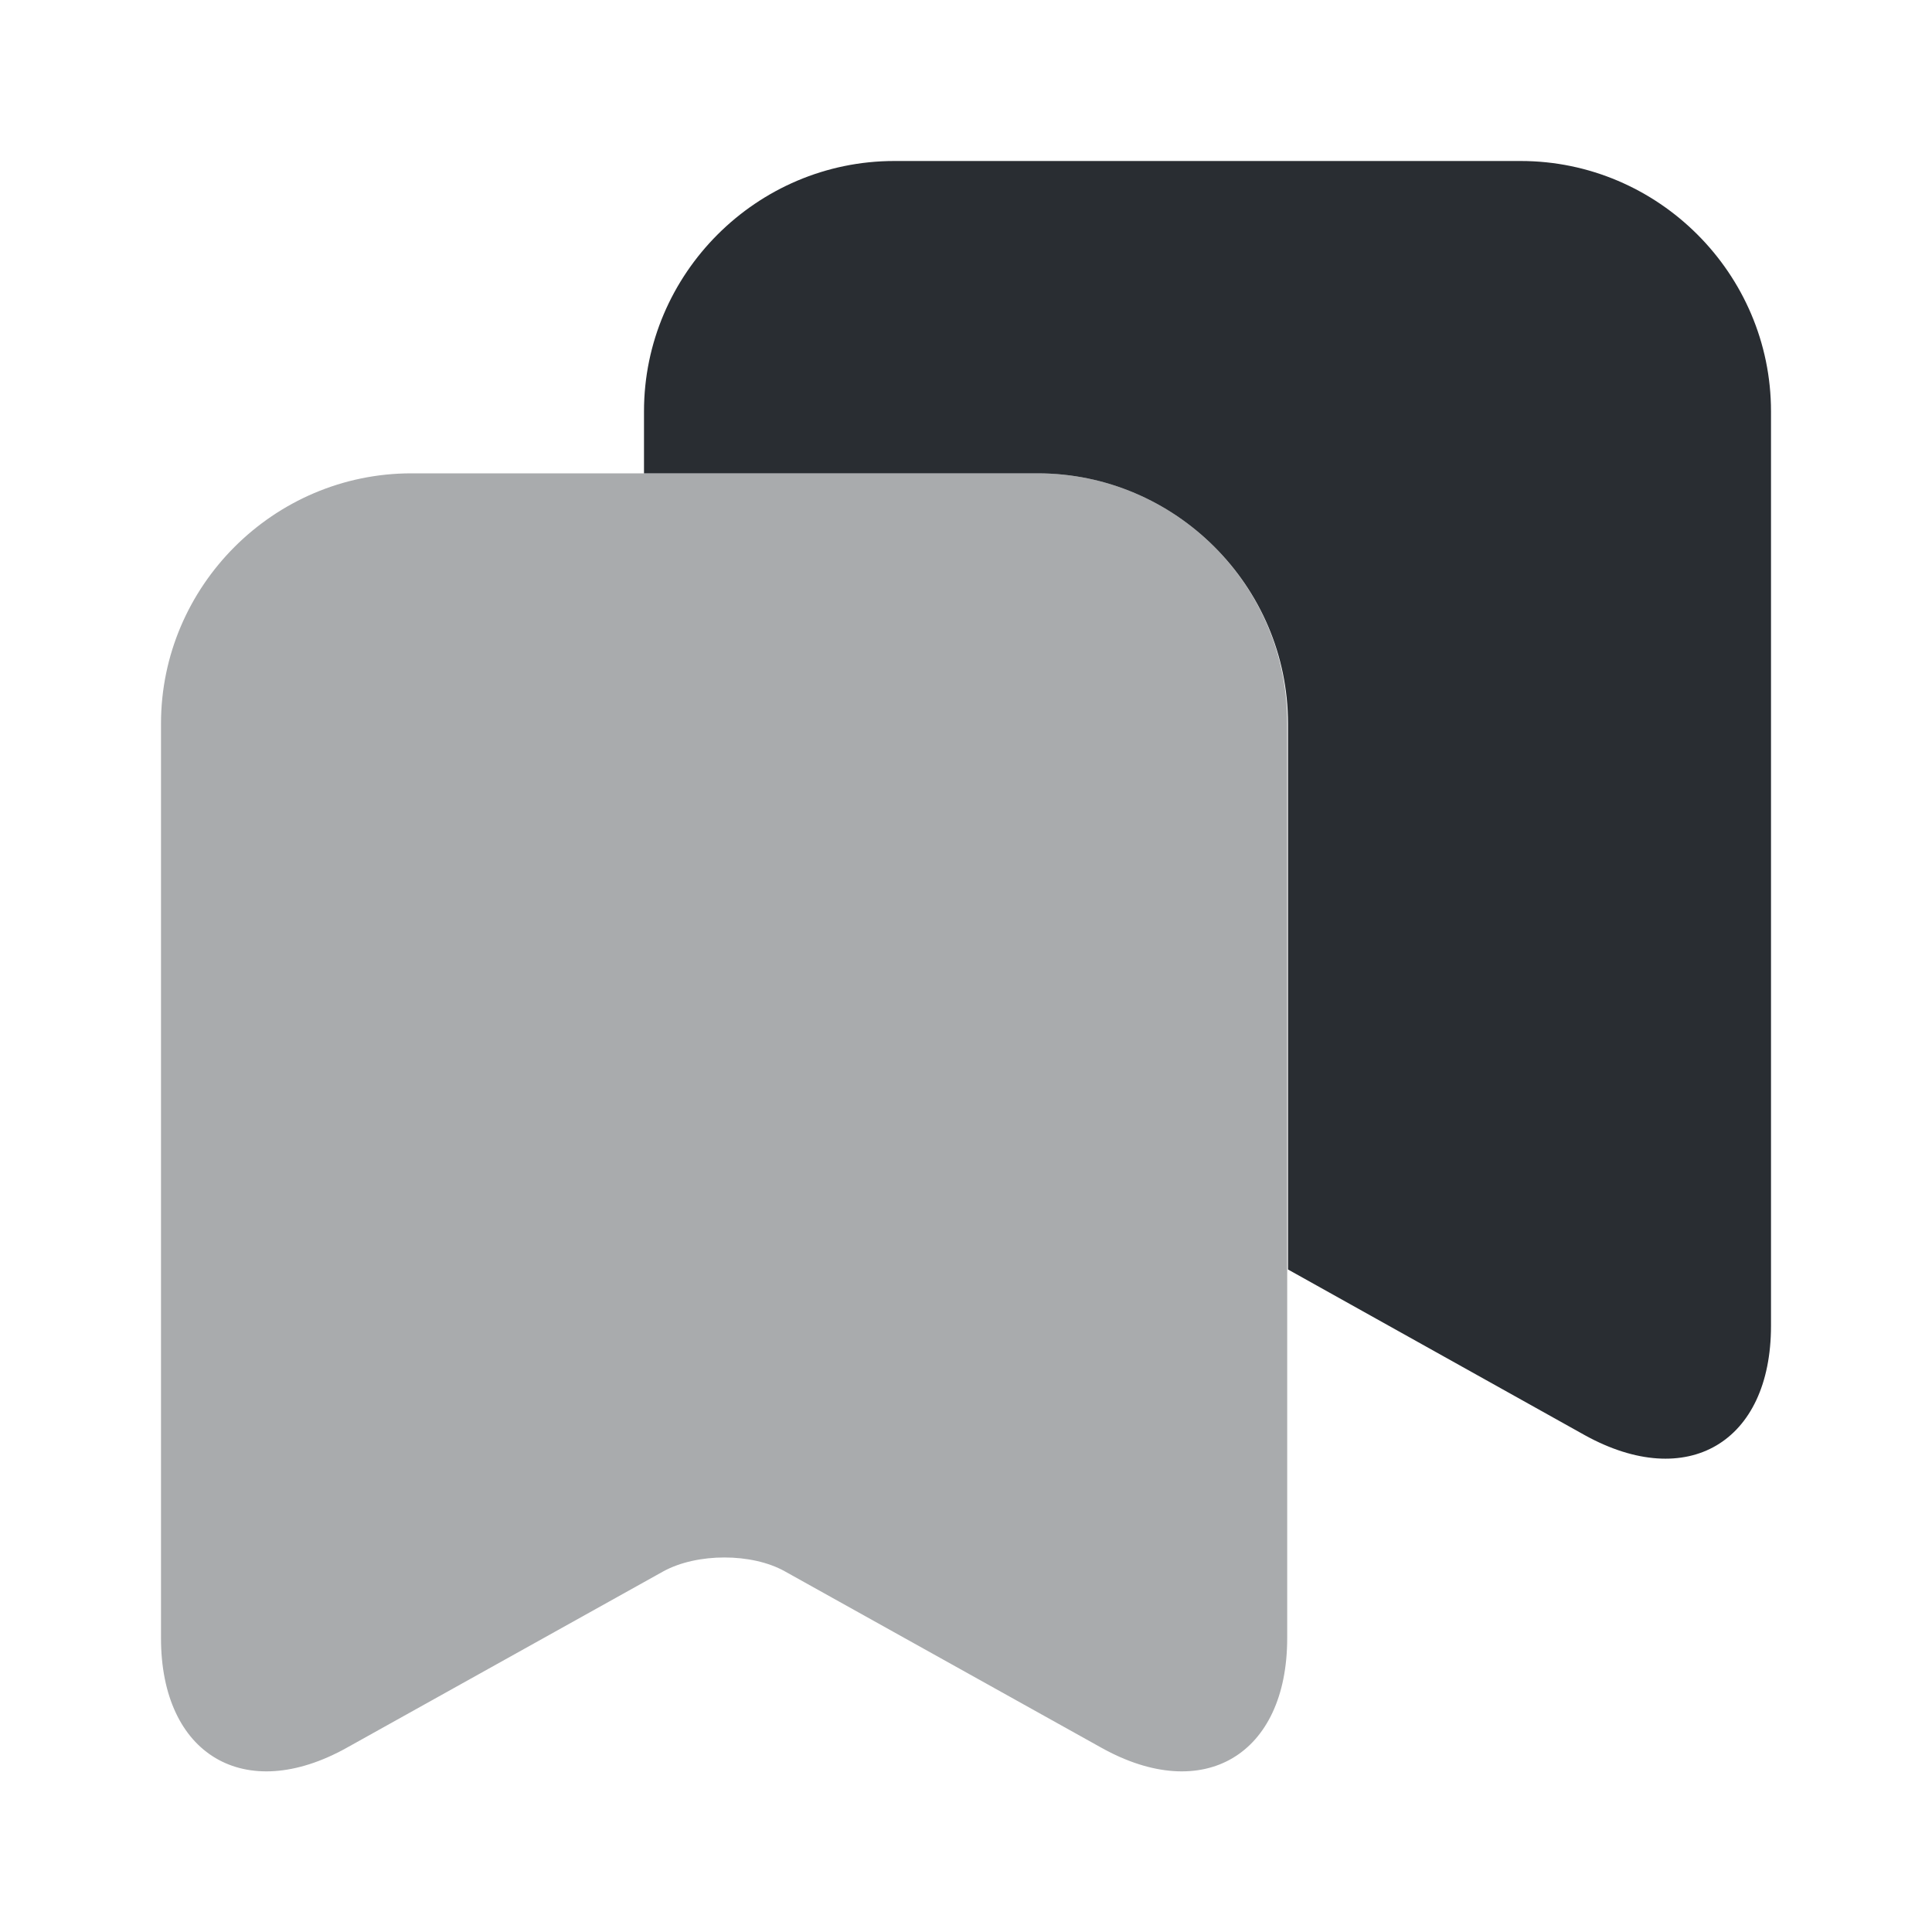 <svg xmlns="http://www.w3.org/2000/svg" width="24" height="24" viewBox="0 0 24 24">
  <defs/>
  <path fill="#292D32" opacity="0.4" d="M12.89,5.88 L5.11,5.88 C3.4,5.88 2,7.28 2,8.99 L2,20.35 C2,21.8 3.04,22.42 4.31,21.71 L8.24,19.52 C8.66,19.29 9.34,19.29 9.75,19.52 L13.68,21.71 C14.95,22.42 15.99,21.8 15.99,20.35 L15.99,8.99 C16,7.28 14.6,5.88 12.89,5.88 Z"/>
  <path fill="#292D32" d="M22,5.11 L22,16.47 C22,17.92 20.96,18.53 19.69,17.83 L16,15.77 L16,8.99 C16,7.28 14.6,5.88 12.89,5.88 L8,5.88 L8,5.11 C8,3.4 9.4,2 11.11,2 L18.89,2 C20.6,2 22,3.4 22,5.11 Z"/>
</svg>

